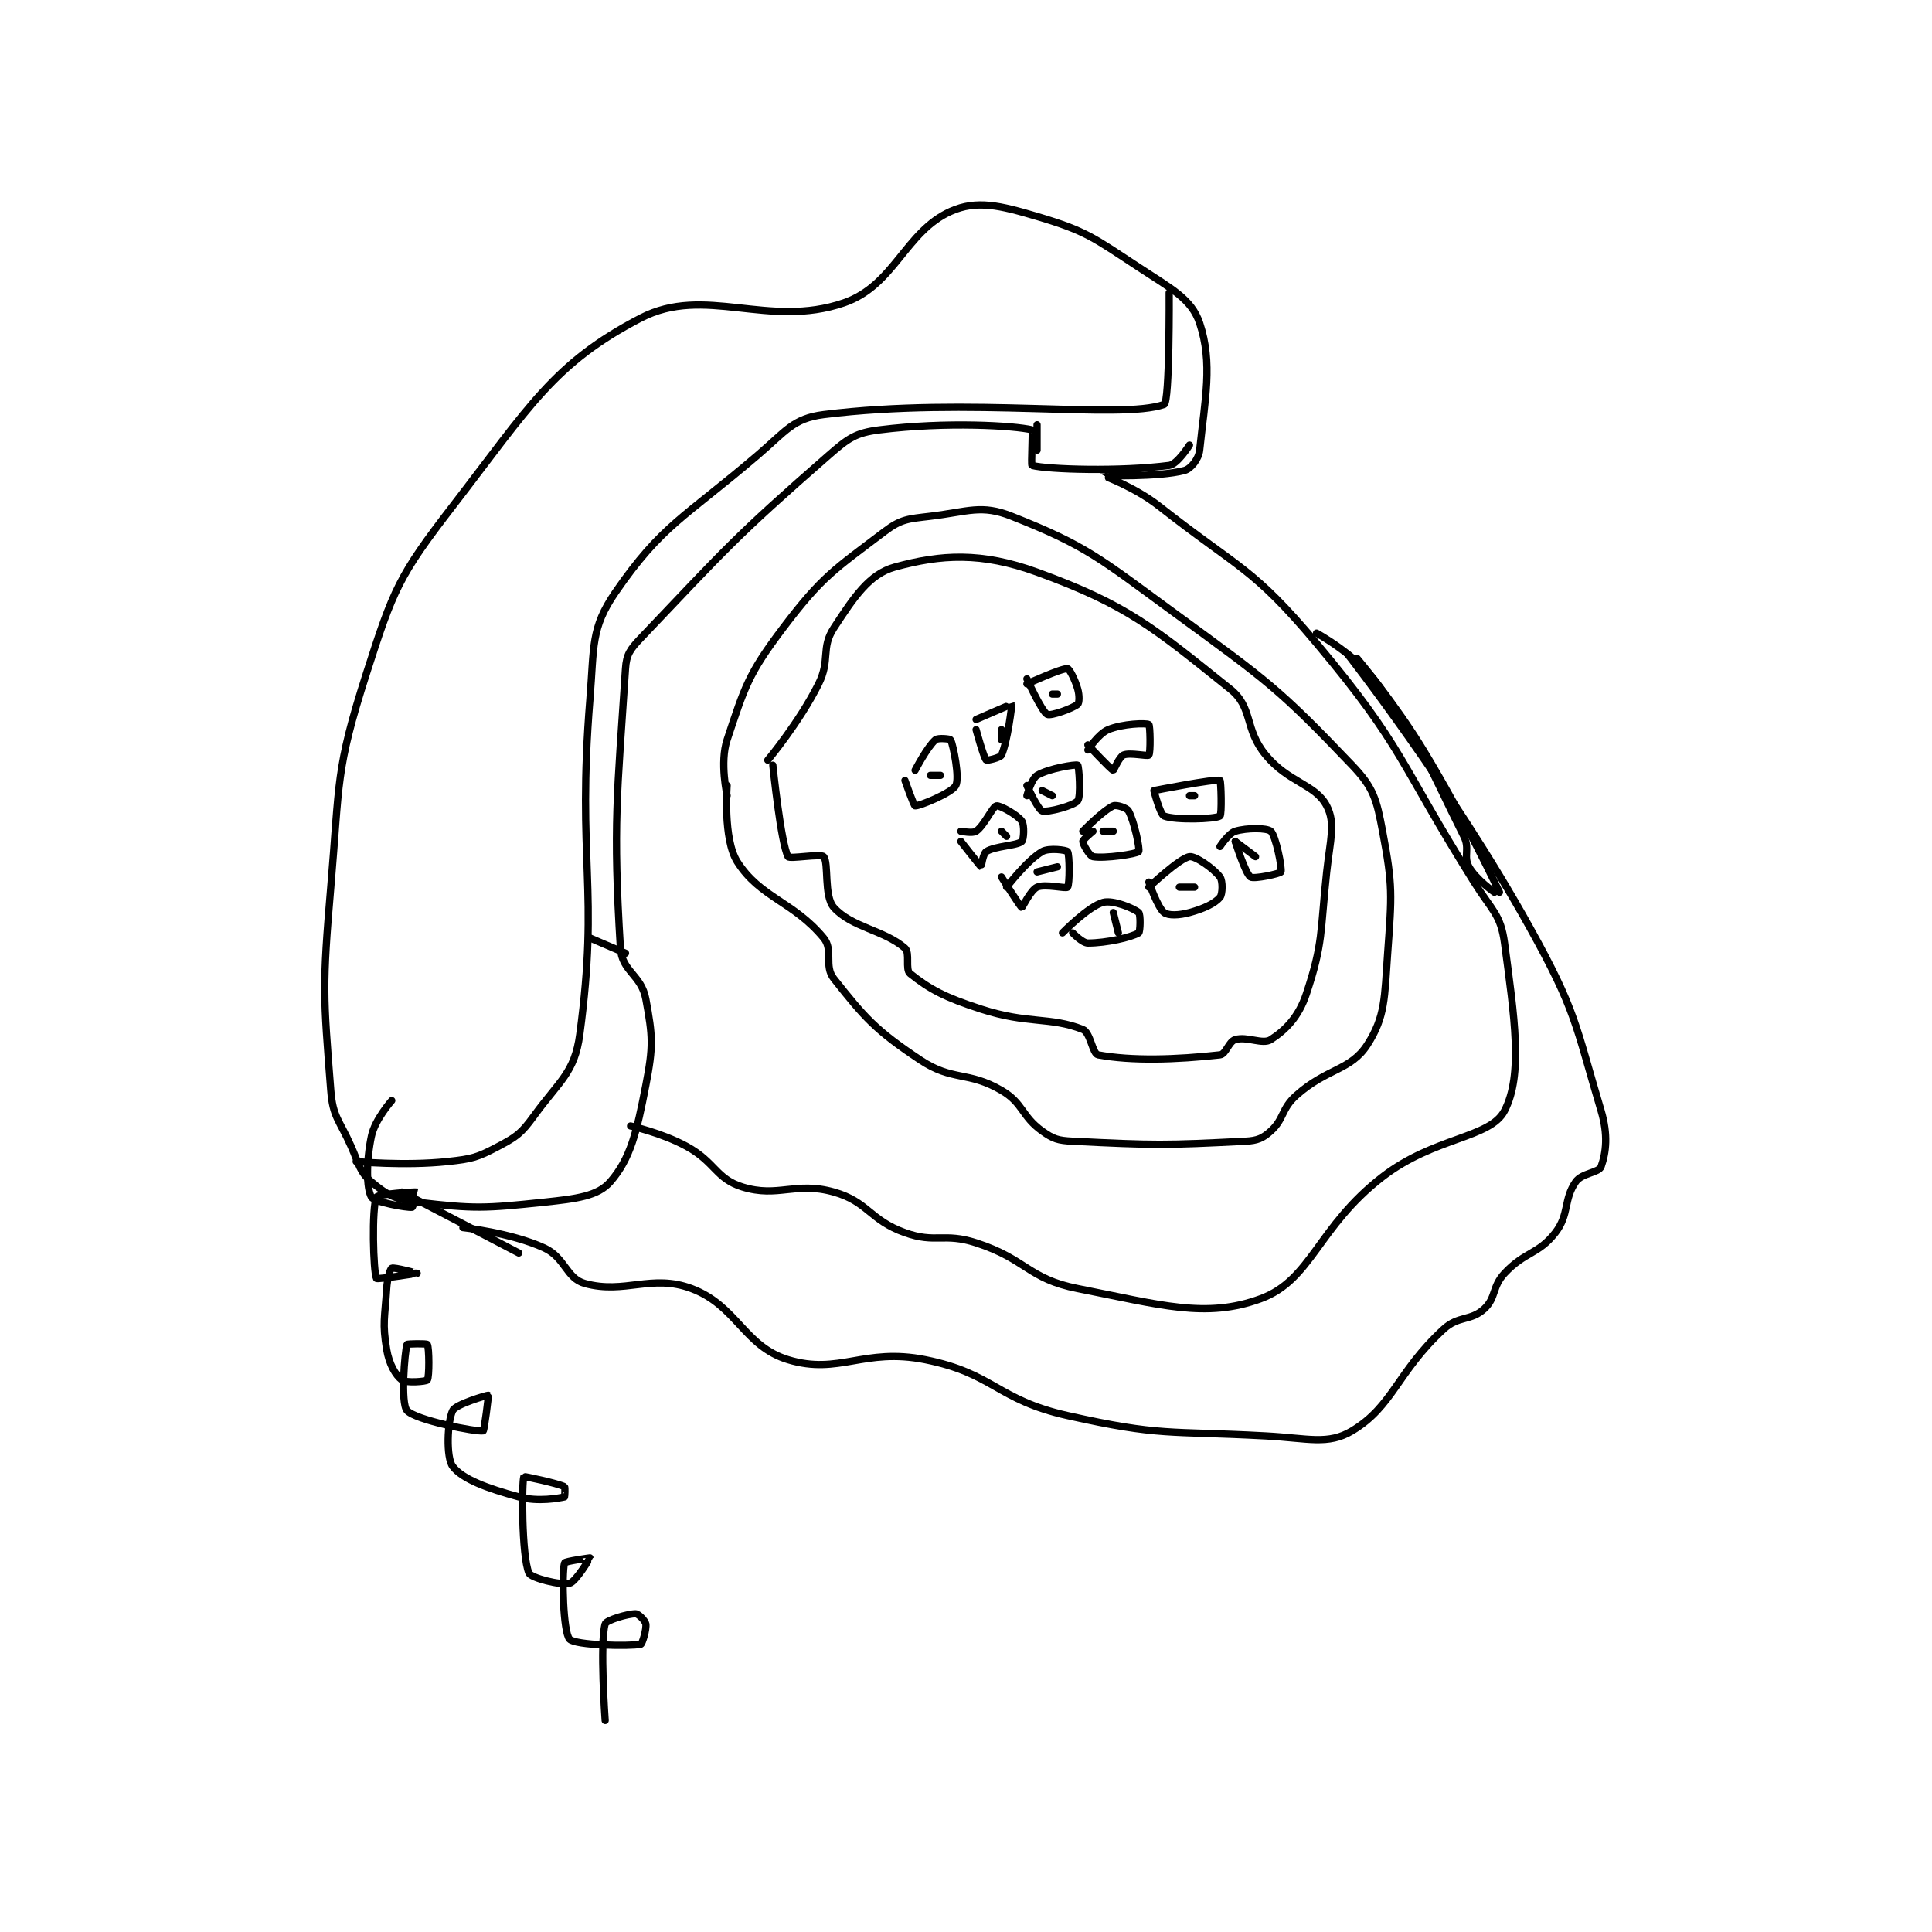 <?xml version="1.0" encoding="utf-8"?>
<!DOCTYPE svg PUBLIC "-//W3C//DTD SVG 1.1//EN" "http://www.w3.org/Graphics/SVG/1.1/DTD/svg11.dtd">
<svg viewBox="0 0 800 800" preserveAspectRatio="xMinYMin meet" xmlns="http://www.w3.org/2000/svg" version="1.1">
<g fill="none" stroke="black" stroke-linecap="round" stroke-linejoin="round" stroke-width="1.426">
<g transform="translate(136.97,87.52) scale(2.104) translate(-136,-112.133)">
<path id="0" d="M195 292.133 C195 292.133 201.116 293.469 206 296.133 C211.692 299.238 211.795 302.518 217 304.133 C224.069 306.327 227.4 302.996 235 305.133 C241.756 307.033 242.041 310.648 249 313.133 C255.074 315.303 256.628 313.072 263 315.133 C272.968 318.358 273.208 322.21 283 324.133 C299.371 327.349 308.204 330.092 319 326.133 C329.041 322.452 330.217 311.987 343 302.133 C353.233 294.246 364.149 294.599 367 289.133 C370.687 282.067 368.939 270.679 367 256.133 C366.248 250.492 364.522 249.75 361 244.133 C346.154 220.46 347.311 217.795 330 197.133 C317.433 182.135 314.765 182.52 299 170.133 C294.255 166.405 287.997 164.137 288 164.133 C288.017 164.109 298.832 164.493 304 163.133 C305.288 162.794 306.821 160.861 307 159.133 C308.036 149.115 309.632 142.031 307 134.133 C305.421 129.395 301.461 127.373 295 123.133 C286.07 117.273 284.718 116.022 275 113.133 C267.683 110.958 263.099 109.852 258 112.133 C249.051 116.137 246.911 126.721 237 130.133 C222.047 135.281 209.643 126.565 197 133.133 C179.896 142.018 175.104 150.554 160 170.133 C149.373 183.909 148.315 186.523 143 203.133 C136.883 222.25 137.781 224.275 136 245.133 C134.328 264.719 134.533 266.434 136 285.133 C136.415 290.422 137.663 290.875 140 296.133 C141.605 299.745 141.642 301.138 144 303.133 C146.942 305.623 148.723 306.63 153 307.133 C164.29 308.462 166.178 308.378 178 307.133 C184.347 306.465 188.556 305.944 191 303.133 C195.007 298.526 196.208 293.348 198 284.133 C199.496 276.44 199.365 274.507 198 267.133 C197.122 262.394 193.281 261.7 193 257.133 C191.502 232.795 192.374 226.938 194 202.133 C194.183 199.342 194.91 198.328 197 196.133 C213.811 178.482 215.481 176.288 234 160.133 C237.888 156.742 239.307 155.72 244 155.133 C257.251 153.477 270.444 154.304 274 155.133 C274.194 155.179 273.787 162.078 274 162.133 C277.162 162.953 291.326 163.382 301 162.133 C302.618 161.924 305 158.133 305 158.133 "/>
<path id="1" d="M141 299.133 C141 299.133 150.473 300.047 159 299.133 C163.889 298.61 164.854 298.328 169 296.133 C172.641 294.206 173.519 293.544 176 290.133 C181.042 283.2 183.992 281.649 185 274.133 C188.883 245.189 184.41 240.327 187 208.133 C187.838 197.719 187.161 194.171 192 187.133 C201.157 173.814 205.575 172.447 220 160.133 C225.603 155.35 226.994 152.884 233 152.133 C261.848 148.527 291.3 153.204 300 150.133 C301.126 149.736 301 128.133 301 128.133 "/>
<path id="2" d="M194 258.133 L187 255.133 "/>
<path id="3" d="M275 154.133 L275 159.133 "/>
<path id="4" d="M162 312.133 C162 312.133 171.421 313.118 178 316.133 C182.135 318.029 182.332 322.122 186 323.133 C193.857 325.301 199.135 321.184 207 324.133 C215.923 327.479 217.329 335.495 226 338.133 C236.064 341.196 240.903 335.714 253 338.133 C266.531 340.84 267.024 346.005 281 349.133 C299.303 353.231 300.701 352.099 320 353.133 C328.34 353.58 332.262 354.976 337 352.133 C345.077 347.287 345.826 340.601 355 332.133 C357.942 329.418 360.34 330.572 363 328.133 C365.375 325.956 364.508 323.804 367 321.133 C371.025 316.821 373.658 317.431 377 313.133 C379.777 309.562 378.59 306.614 381 303.133 C382.219 301.372 385.565 301.35 386 300.133 C386.999 297.336 387.404 293.847 386 289.133 C380.872 271.918 381.076 269.469 372 253.133 C356.659 225.52 336 199.133 336 199.133 "/>
<path id="5" d="M366 246.133 C366 246.133 359.172 231.559 351 218.133 C345.297 208.764 338 200.133 338 200.133 "/>
<path id="6" d="M365 246.133 C365 246.133 361.336 243.582 360 241.133 C358.868 239.059 360.222 237.578 359 235.133 C351.761 220.655 351.421 218.127 342 205.133 C337.838 199.392 330 195.133 330 195.133 "/>
<path id="7" d="M173 317.133 L150 305.133 "/>
<path id="8" d="M148 287.133 C148 287.133 144.69 290.857 144 294.133 C142.945 299.147 143.002 304.387 144 306.133 C144.546 307.089 150.887 308.257 152 308.133 C152.191 308.112 153.005 305.135 153 305.133 C152.712 305.051 145.29 305.517 145 306.133 C144.026 308.202 144.363 320.938 145 322.133 C145.13 322.377 152.998 321.135 153 321.133 C153.001 321.133 148.494 319.886 148 320.133 C147.671 320.298 147.123 322.17 147 324.133 C146.637 329.933 146.127 330.896 147 336.133 C147.473 338.971 148.743 341.191 150 342.133 C150.838 342.762 154.789 342.429 155 342.133 C155.414 341.554 155.377 335.793 155 335.133 C154.877 334.918 151.043 334.993 151 335.133 C150.543 336.618 149.725 346.688 151 348.133 C152.691 350.049 164.663 352.384 166 352.133 C166.217 352.093 167.073 345.182 167 345.133 C166.9 345.067 160.631 346.87 160 348.133 C158.931 350.271 158.664 357.386 160 359.133 C161.936 361.665 166.801 363.443 173 365.133 C176.812 366.173 180.928 365.372 182 365.133 C182.053 365.122 182.154 363.211 182 363.133 C180.611 362.439 174.029 361.064 174 361.133 C173.591 362.126 173.53 376.702 175 380.133 C175.411 381.092 181.229 382.576 183 382.133 C184.24 381.823 187.006 377.159 187 377.133 C187 377.132 182.085 377.795 182 378.133 C181.446 380.351 181.714 391.762 183 393.133 C184.14 394.349 194.719 394.59 197 394.133 C197.298 394.074 198.178 391.203 198 390.133 C197.892 389.482 196.524 388.133 196 388.133 C194.429 388.133 190.213 389.39 190 390.133 C188.913 393.937 190 409.133 190 409.133 "/>
<path id="9" d="M214 225.133 C214 225.133 213.169 235.664 216 240.133 C220.484 247.213 227.071 247.956 233 255.133 C234.97 257.519 233.023 260.636 235 263.133 C241.077 270.81 243.151 273.234 252 279.133 C258.397 283.398 261.363 281.262 268 285.133 C272.311 287.648 271.926 290.223 276 293.133 C278.207 294.709 279.112 294.989 282 295.133 C298.099 295.938 300.236 295.942 316 295.133 C318.366 295.012 319.407 294.567 321 293.133 C323.647 290.751 323.039 288.783 326 286.133 C332.033 280.736 336.714 281.244 340 276.133 C343.557 270.6 343.372 266.926 344 258.133 C344.822 246.627 345.046 244.946 343 234.133 C341.805 227.815 341.26 225.601 337 221.133 C322.581 206.011 320.274 204.498 302 191.133 C287.271 180.361 284.773 177.981 270 172.133 C264.019 169.766 261.487 171.235 254 172.133 C249.62 172.659 248.249 172.669 245 175.133 C235.085 182.655 232.725 183.917 225 194.133 C218.137 203.211 217.454 205.77 214 216.133 C212.52 220.575 214 227.133 214 227.133 "/>
<path id="10" d="M223 221.133 C223 221.133 224.585 236.586 226 239.133 C226.28 239.637 232.44 238.511 233 239.133 C234.049 240.299 232.993 246.876 235 249.133 C238.483 253.052 244.898 253.578 249 257.133 C250.045 258.039 249.007 261.339 250 262.133 C253.891 265.246 256.895 266.835 264 269.133 C273.302 272.143 277.459 270.574 284 273.133 C285.503 273.722 285.912 277.932 287 278.133 C293.653 279.365 302.364 279.093 311 278.133 C312.199 278 312.697 275.524 314 275.133 C316.339 274.432 319.387 276.17 321 275.133 C323.946 273.24 326.499 270.637 328 266.133 C331.356 256.065 330.712 254.045 332 242.133 C332.685 235.796 333.793 232.57 332 229.133 C329.757 224.835 324.543 224.632 320 219.133 C315.715 213.947 317.596 209.81 313 206.133 C298.104 194.216 292.965 189.666 275 183.133 C264.01 179.137 256.109 179.628 247 182.133 C241.973 183.516 238.958 188.065 235 194.133 C232.413 198.099 234.373 200.387 232 205.133 C228.203 212.728 222 220.133 222 220.133 "/>
<path id="11" d="M251 222.133 C251 222.133 253.408 217.498 255 216.133 C255.523 215.685 257.924 215.962 258 216.133 C258.54 217.349 259.8 223.649 259 225.133 C258.215 226.591 251.791 229.212 251 229.133 C250.74 229.107 249 224.133 249 224.133 "/>
<path id="12" d="M263 212.133 C263 212.133 269.978 209.102 270 209.133 C270.095 209.267 269.15 216.604 268 219.133 C267.751 219.681 265.125 220.258 265 220.133 C264.5 219.633 263 214.133 263 214.133 "/>
<path id="13" d="M273 205.133 C273 205.133 279.837 202.017 281 202.133 C281.363 202.17 282.458 204.237 283 206.133 C283.356 207.378 283.32 208.867 283 209.133 C282.02 209.95 277.715 211.491 277 211.133 C275.927 210.597 273 204.133 273 204.133 "/>
<path id="14" d="M260 234.133 C260 234.133 262.345 234.601 263 234.133 C264.654 232.952 266.217 229.307 267 229.133 C267.664 228.986 271.109 230.886 272 232.133 C272.542 232.893 272.401 235.789 272 236.133 C270.98 237.008 266.815 236.999 265 238.133 C264.367 238.529 264.005 241.135 264 241.133 C263.865 241.079 260 236.133 260 236.133 "/>
<path id="15" d="M273 227.133 C273 227.133 273.898 223.795 275 223.133 C277.304 221.751 282.652 220.916 283 221.133 C283.226 221.274 283.689 227.247 283 228.133 C282.267 229.076 277.164 230.482 276 230.133 C275.182 229.888 273 225.133 273 225.133 "/>
<path id="16" d="M285 218.133 C285 218.133 287.068 214.939 289 214.133 C291.87 212.937 296.491 212.815 297 213.133 C297.259 213.295 297.369 218.691 297 219.133 C296.744 219.441 293.276 218.586 292 219.133 C291.161 219.493 290.085 222.158 290 222.133 C289.52 221.996 285 217.133 285 217.133 "/>
<path id="17" d="M269 245.133 C269 245.133 272.988 239.891 276 238.133 C277.359 237.341 280.789 237.838 281 238.133 C281.414 238.713 281.432 244.629 281 245.133 C280.682 245.504 276.603 244.421 275 245.133 C273.723 245.701 272.096 249.161 272 249.133 C271.706 249.049 268 243.133 268 243.133 "/>
<path id="18" d="M284 234.133 C284 234.133 288 230.022 290 229.133 C290.622 228.857 292.666 229.532 293 230.133 C294.142 232.189 295.293 237.757 295 238.133 C294.637 238.601 288.273 239.547 286 239.133 C285.344 239.014 284 236.67 284 236.133 C284 235.776 286 234.133 286 234.133 "/>
<path id="19" d="M298 226.133 C298 226.133 310.042 223.765 311 224.133 C311.211 224.214 311.396 230.881 311 231.133 C310.021 231.756 302.253 232 300 231.133 C299.197 230.824 298 226.133 298 226.133 "/>
<path id="20" d="M280 254.133 C280 254.133 285.116 248.902 288 248.133 C289.943 247.615 293.98 249.259 295 250.133 C295.401 250.477 295.316 253.944 295 254.133 C293.527 255.017 288.643 256.133 285 256.133 C283.907 256.133 282 254.133 282 254.133 "/>
<path id="21" d="M297 245.133 C297 245.133 303.073 239.409 305 239.133 C306.181 238.965 309.767 241.49 311 243.133 C311.58 243.907 311.517 246.53 311 247.133 C309.947 248.362 307.847 249.357 305 250.133 C302.912 250.703 300.838 250.762 300 250.133 C298.743 249.191 297 244.133 297 244.133 "/>
<path id="22" d="M311 237.133 C311 237.133 312.697 234.524 314 234.133 C316.339 233.431 320.245 233.463 321 234.133 C321.982 235.006 323.279 241.505 323 242.133 C322.856 242.458 317.707 243.605 317 243.133 C315.984 242.456 314 236.133 314 236.133 "/>
<path id="23" d="M291 254.133 L290 250.133 "/>
<path id="24" d="M276 226.133 L278 227.133 "/>
<path id="25" d="M279 207.133 L278 207.133 "/>
<path id="26" d="M268 216.133 L268 214.133 "/>
<path id="27" d="M256 223.133 L254 223.133 "/>
<path id="28" d="M269 235.133 L268 234.133 "/>
<path id="29" d="M306 227.133 L305 227.133 "/>
<path id="30" d="M288 234.133 L290 234.133 "/>
<path id="31" d="M303 245.133 L306 245.133 "/>
<path id="32" d="M318 239.133 L314 236.133 "/>
<path id="33" d="M279 241.133 L275 242.133 "/>
</g>
</g>
</svg>
